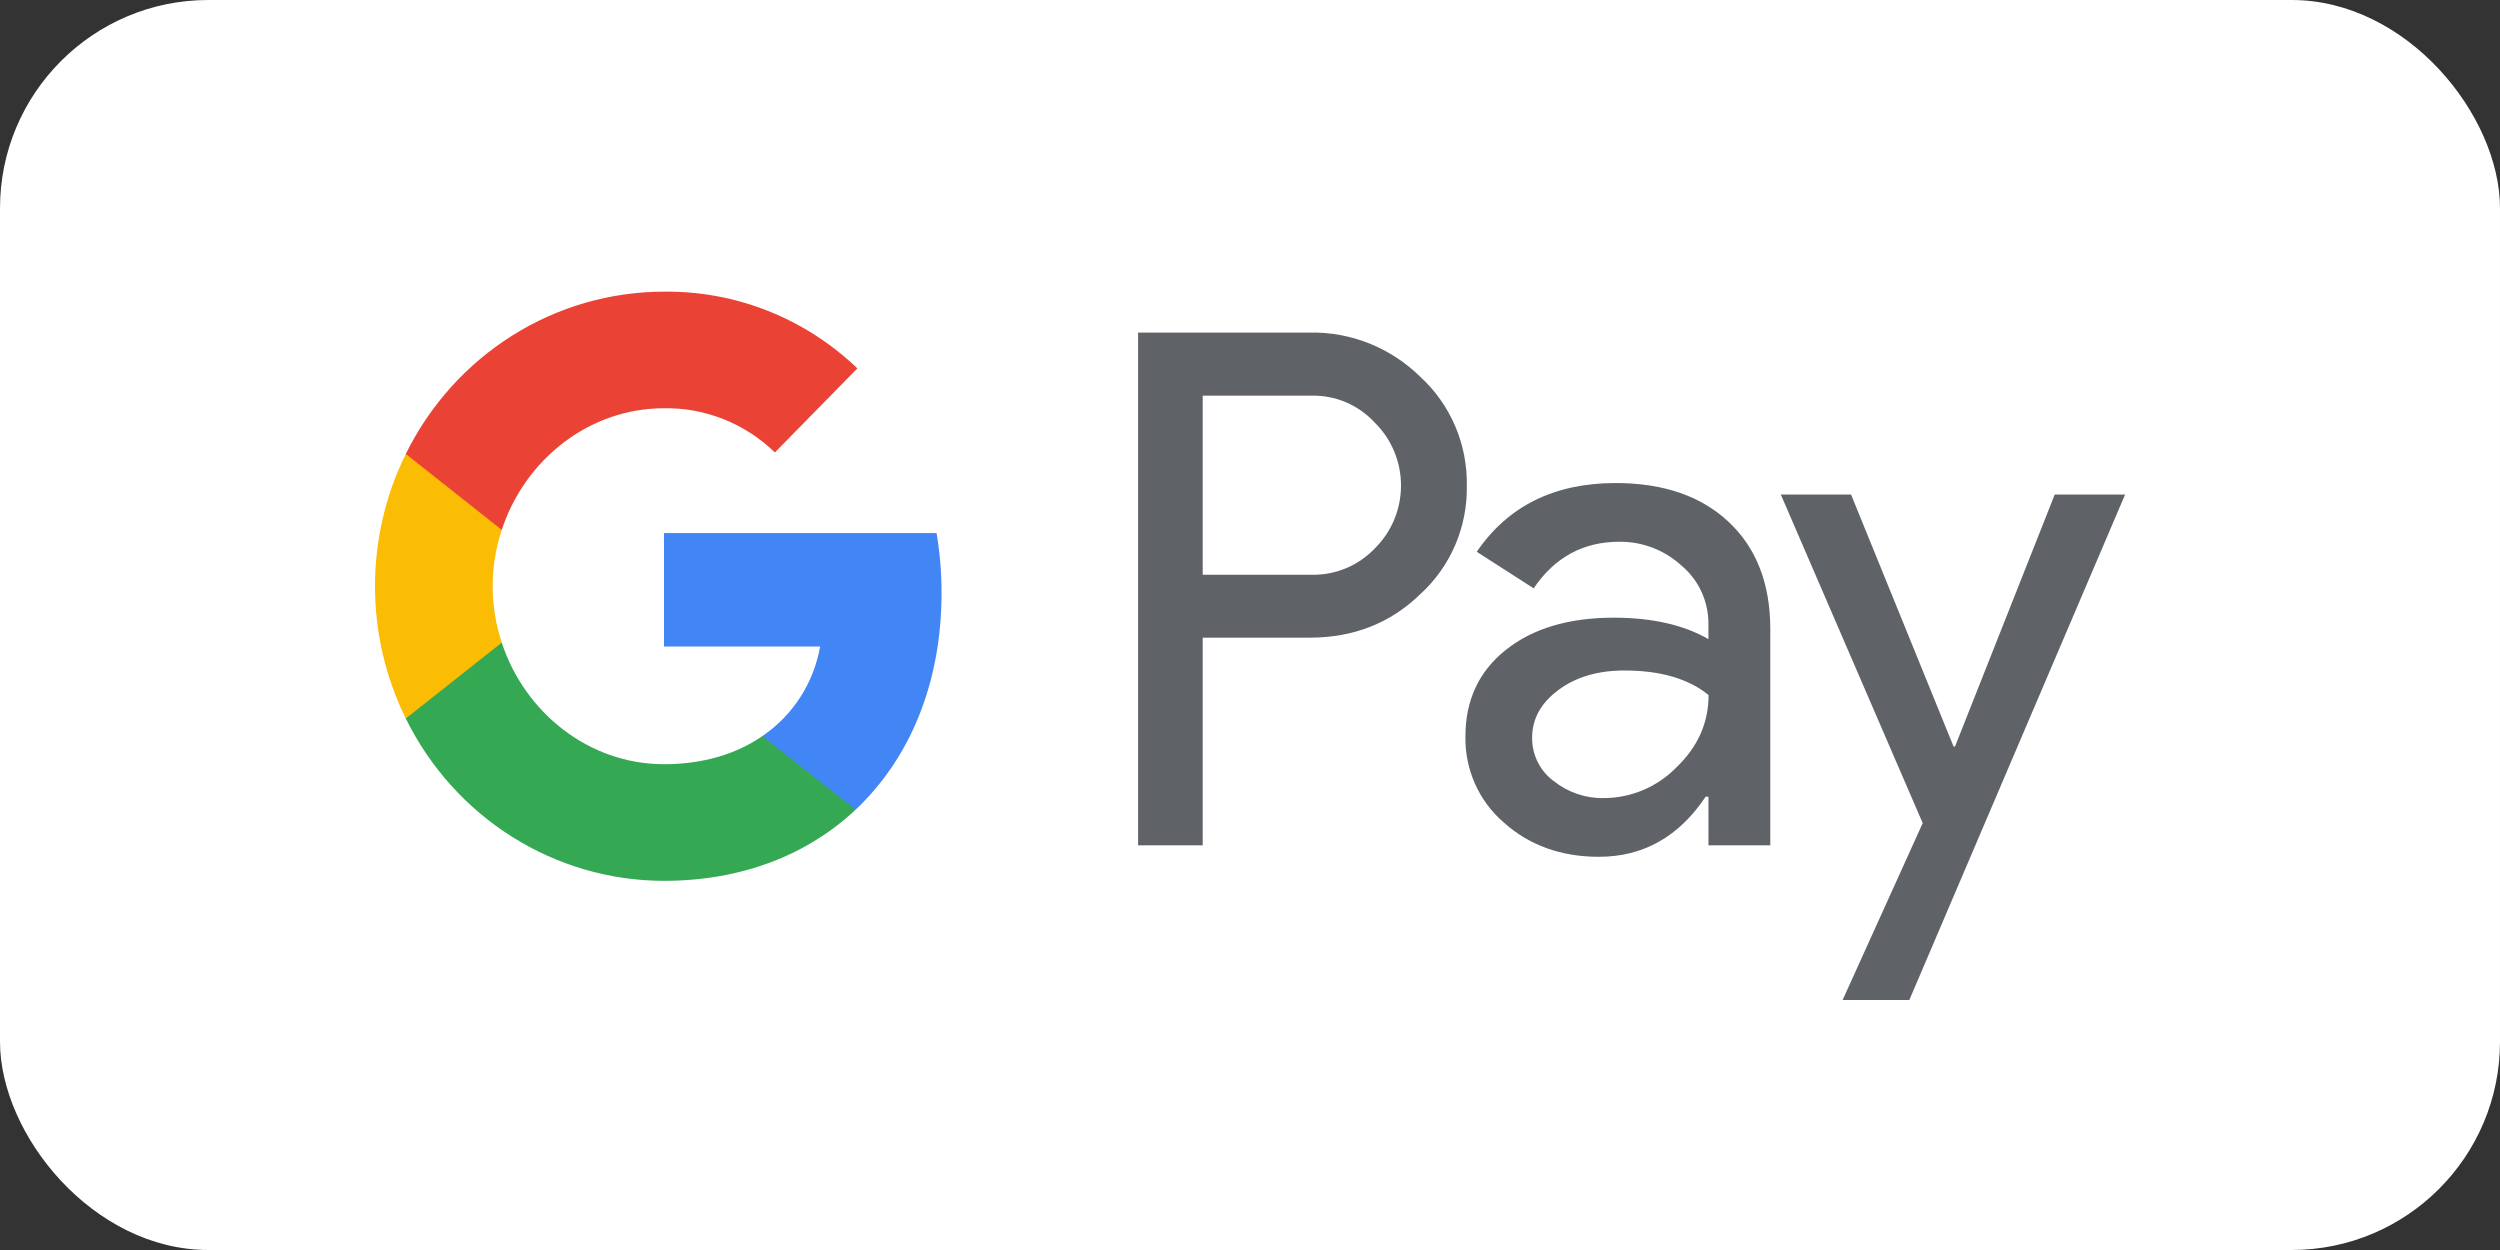 <svg width="60" height="30" viewBox="0 0 60 30" fill="none" xmlns="http://www.w3.org/2000/svg">
<rect x="0" y="0" width="60" height="30" fill="#333333" stroke="none"/>
<rect width="60" height="30" rx="5" fill="white"/>
<g clip-path="url(#clip0_9_33)">
<path d="M28.865 15.305V20.288H27.314V7.982H31.427C31.918 7.971 32.406 8.06 32.864 8.243C33.321 8.426 33.738 8.699 34.091 9.047C34.447 9.374 34.731 9.775 34.923 10.223C35.115 10.671 35.211 11.156 35.204 11.645C35.214 12.136 35.12 12.624 34.928 13.075C34.736 13.525 34.45 13.928 34.091 14.256C33.372 14.956 32.484 15.305 31.427 15.304H28.865V15.305ZM28.865 9.497V13.793H31.466C31.751 13.802 32.035 13.749 32.299 13.64C32.563 13.53 32.802 13.366 33 13.157C33.198 12.961 33.355 12.727 33.462 12.469C33.569 12.211 33.624 11.933 33.624 11.653C33.624 11.372 33.569 11.095 33.462 10.837C33.355 10.578 33.198 10.345 33 10.149C32.805 9.936 32.566 9.767 32.302 9.654C32.037 9.542 31.752 9.488 31.466 9.496H28.865V9.497Z" fill="#5F6368"/>
<path d="M38.778 11.593C39.924 11.593 40.829 11.906 41.492 12.53C42.156 13.155 42.487 14.011 42.487 15.099V20.288H41.003V19.12H40.936C40.293 20.082 39.439 20.563 38.373 20.563C37.463 20.563 36.702 20.288 36.089 19.738C35.795 19.486 35.56 19.17 35.401 18.813C35.242 18.457 35.163 18.068 35.17 17.676C35.17 16.805 35.493 16.112 36.139 15.598C36.785 15.083 37.648 14.825 38.727 14.824C39.648 14.824 40.406 14.996 41.002 15.339V14.978C41.004 14.711 40.947 14.447 40.837 14.205C40.726 13.963 40.563 13.749 40.361 13.579C39.951 13.202 39.417 12.996 38.864 13.002C37.998 13.002 37.312 13.375 36.808 14.12L35.442 13.243C36.193 12.143 37.305 11.593 38.778 11.593ZM36.771 17.711C36.77 17.912 36.816 18.11 36.906 18.29C36.995 18.469 37.125 18.624 37.285 18.742C37.629 19.017 38.054 19.163 38.491 19.154C39.145 19.153 39.773 18.888 40.235 18.416C40.749 17.923 41.006 17.345 41.006 16.681C40.522 16.288 39.848 16.092 38.983 16.092C38.353 16.092 37.828 16.246 37.407 16.556C36.982 16.87 36.771 17.252 36.771 17.711V17.711Z" fill="#5F6368"/>
<path d="M51.003 11.868L45.824 24H44.223L46.145 19.755L42.739 11.868H44.425L46.886 17.917H46.92L49.314 11.868H51.003Z" fill="#5F6368"/>
<path d="M22.597 14.231C22.598 13.749 22.558 13.268 22.477 12.793H15.936V15.516H19.683C19.606 15.951 19.444 16.366 19.206 16.735C18.968 17.104 18.659 17.42 18.297 17.665V19.432H20.534C21.843 18.202 22.597 16.382 22.597 14.231Z" fill="#4285F4"/>
<path d="M15.936 21.14C17.808 21.14 19.384 20.513 20.534 19.433L18.297 17.666C17.675 18.096 16.874 18.341 15.936 18.341C14.127 18.341 12.591 17.098 12.042 15.423H9.739V17.244C10.316 18.415 11.201 19.4 12.296 20.087C13.39 20.775 14.651 21.14 15.936 21.14V21.14Z" fill="#34A853"/>
<path d="M12.042 15.423C11.752 14.545 11.752 13.595 12.042 12.717V10.895H9.739C9.253 11.88 9 12.967 9 14.07C9 15.172 9.253 16.259 9.739 17.244L12.042 15.423Z" fill="#FBBC04"/>
<path d="M15.936 9.798C16.925 9.782 17.881 10.163 18.597 10.859L20.577 8.841C19.322 7.639 17.658 6.979 15.936 7C14.651 7 13.39 7.364 12.296 8.052C11.201 8.74 10.316 9.724 9.739 10.895L12.042 12.717C12.591 11.042 14.127 9.798 15.936 9.798Z" fill="#EA4335"/>
</g>
<defs>
<clipPath id="clip0_9_33">
<rect width="42" height="17" fill="white" transform="translate(9 7)"/>
</clipPath>
</defs>
</svg>
